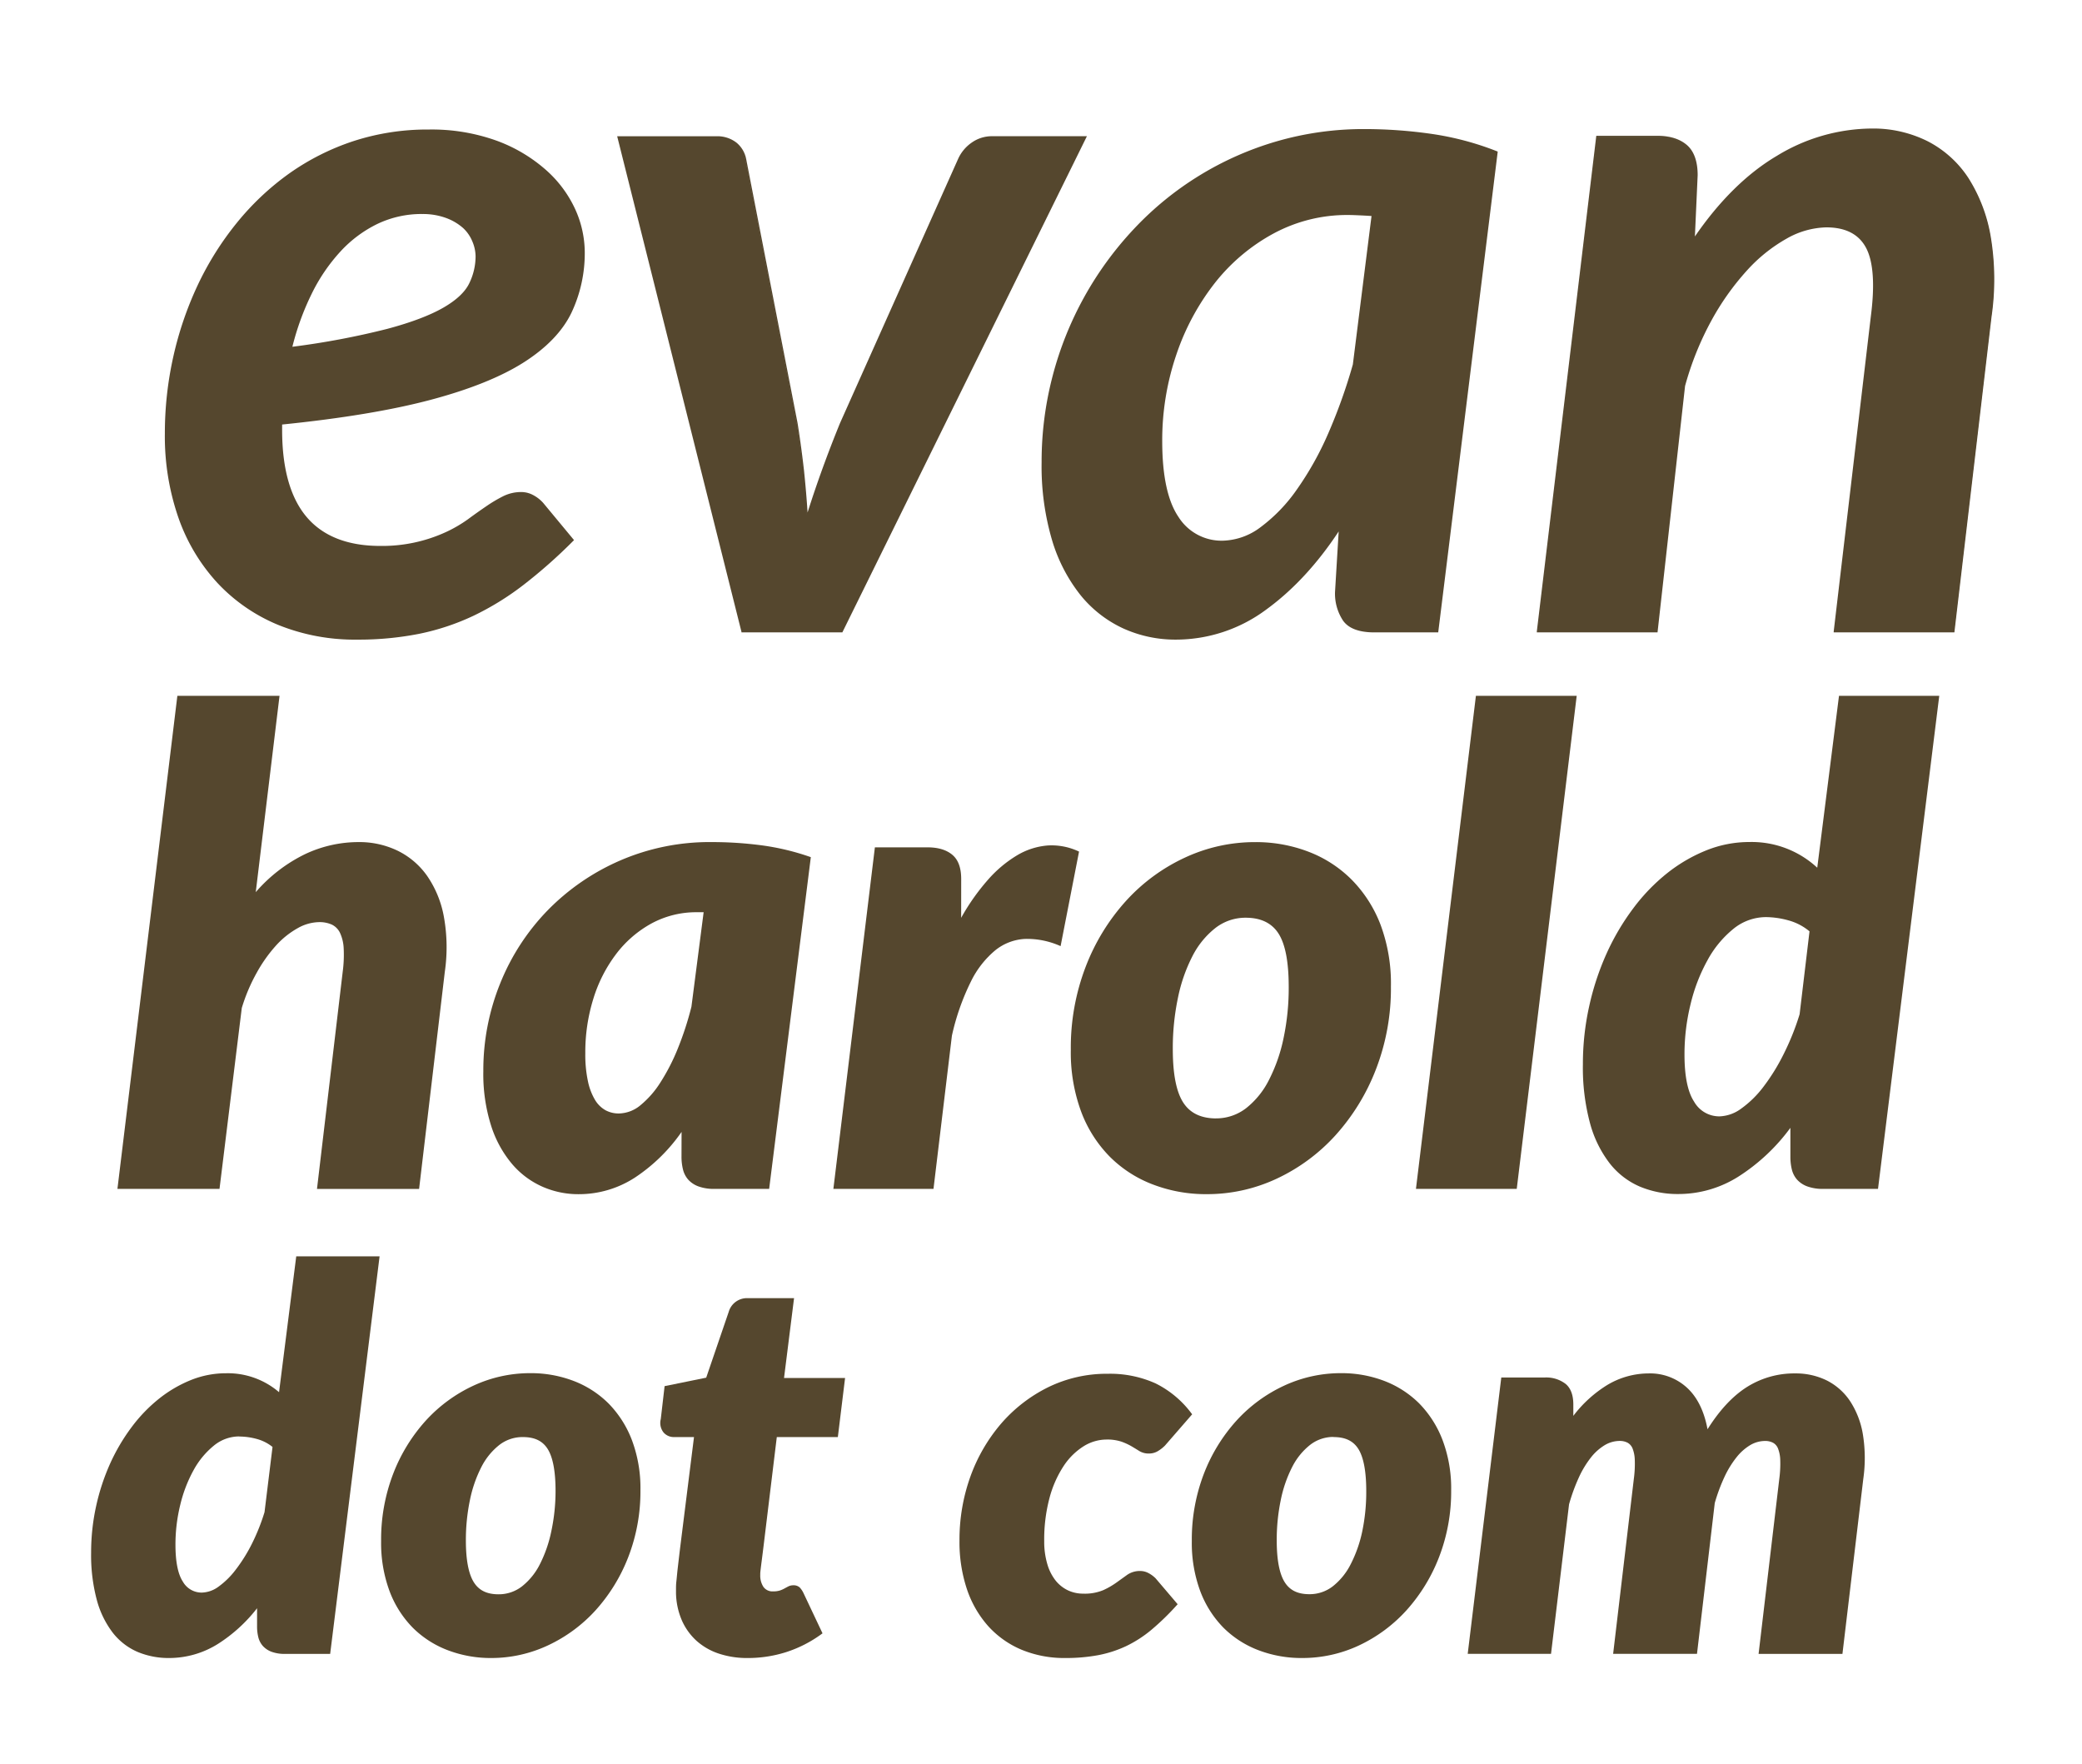 <svg id="Layer_1" data-name="Layer 1" xmlns="http://www.w3.org/2000/svg" viewBox="0 0 648 549"><defs><style>.cls-1{fill:#55472e;}</style></defs><title>Artboard 1</title><path class="cls-1" d="M87.56,133.86q0,36.3,30.75,36.3a47.6,47.6,0,0,0,20.62-4.35,41.81,41.81,0,0,0,6.9-4q3.07-2.25,5.7-4.05a43.75,43.75,0,0,1,5.18-3.07,12.25,12.25,0,0,1,5.55-1.28,7.54,7.54,0,0,1,3.52.9,10.94,10.94,0,0,1,3.08,2.4l9.45,11.4a157.73,157.73,0,0,1-15.6,13.8,86.34,86.34,0,0,1-15.6,9.6,73.62,73.62,0,0,1-16.8,5.55,96.4,96.4,0,0,1-19.2,1.8,62.86,62.86,0,0,1-24.45-4.58,53.69,53.69,0,0,1-18.75-12.9,57.83,57.83,0,0,1-12.07-20.1,76.7,76.7,0,0,1-4.27-26.32,108.55,108.55,0,0,1,2.63-23.85,106.54,106.54,0,0,1,7.57-22.2A94.25,94.25,0,0,1,73.91,69.51a82.64,82.64,0,0,1,16.28-15.3,74.79,74.79,0,0,1,19.95-10,73.76,73.76,0,0,1,23.33-3.6A59.15,59.15,0,0,1,154.54,44a47.68,47.68,0,0,1,15.15,8.92,36.31,36.31,0,0,1,9.07,12.23,32.38,32.38,0,0,1,3,13.2,42.93,42.93,0,0,1-4.12,18.9q-4.13,8.55-14.7,15.3t-28.87,11.63q-18.3,4.88-46.5,7.73Zm43.8-67.5a32,32,0,0,0-14,3.08,38.5,38.5,0,0,0-11.62,8.63,55.3,55.3,0,0,0-9,13.27,82.16,82.16,0,0,0-6.07,16.87,245.94,245.94,0,0,0,29.92-5.62Q132,99.51,138.11,96t8.17-7.65a19.33,19.33,0,0,0,2-8.62,12.34,12.34,0,0,0-1-4.65,11.93,11.93,0,0,0-3-4.27,16.68,16.68,0,0,0-5.25-3.15A21,21,0,0,0,131.36,66.36Z"/><path class="cls-1" d="M111.11,199.06a63.39,63.39,0,0,1-24.55-4.59,54.18,54.18,0,0,1-18.84-13A58.36,58.36,0,0,1,55.6,161.32a77.31,77.31,0,0,1-4.29-26.41A109.32,109.32,0,0,1,53.94,111a107.3,107.3,0,0,1,7.59-22.25,94.93,94.93,0,0,1,12.18-19.4A83.26,83.26,0,0,1,90,54a75.37,75.37,0,0,1,20-10.08,74.36,74.36,0,0,1,23.4-3.61,59.68,59.68,0,0,1,21.16,3.47,48.15,48.15,0,0,1,15.23,9A36.72,36.72,0,0,1,179,65.05a32.77,32.77,0,0,1,3,13.3,43.37,43.37,0,0,1-4.15,19c-2.76,5.72-7.74,10.9-14.79,15.4s-16.78,8.42-28.94,11.66-27.69,5.82-46.31,7.71v1.72c0,12,2.57,21.09,7.63,27.06s12.75,9,22.87,9a47.36,47.36,0,0,0,20.52-4.33,41.77,41.77,0,0,0,6.86-4c2-1.48,3.95-2.85,5.71-4.05a44.25,44.25,0,0,1,5.21-3.09,12.55,12.55,0,0,1,5.66-1.3,7.82,7.82,0,0,1,3.64.93,11.23,11.23,0,0,1,3.15,2.45l9.6,11.58-.16.16a158.79,158.79,0,0,1-15.62,13.82,87,87,0,0,1-15.65,9.63,74.22,74.22,0,0,1-16.86,5.57A97.14,97.14,0,0,1,111.11,199.06ZM133.46,40.81a73.87,73.87,0,0,0-23.25,3.59,74.88,74.88,0,0,0-19.88,10A82.78,82.78,0,0,0,74.1,69.66,94.45,94.45,0,0,0,62,89a106.79,106.79,0,0,0-7.56,22.15,108.81,108.81,0,0,0-2.62,23.8,76.81,76.81,0,0,0,4.26,26.24,57.86,57.86,0,0,0,12,20A53.69,53.69,0,0,0,86.76,194a62.9,62.9,0,0,0,24.35,4.56,96.62,96.62,0,0,0,19.15-1.79A73.71,73.71,0,0,0,147,191.23a86.5,86.5,0,0,0,15.55-9.57A158,158,0,0,0,178,168l-9.3-11.22a10.71,10.71,0,0,0-3-2.34,7.33,7.33,0,0,0-3.41-.87,12.06,12.06,0,0,0-5.44,1.25,43.72,43.72,0,0,0-5.15,3.06c-1.76,1.2-3.67,2.56-5.69,4A42.27,42.27,0,0,1,139,166a47.84,47.84,0,0,1-20.73,4.37c-20.57,0-31-12.3-31-36.55v-2.18l.23,0c18.69-1.89,34.32-4.48,46.46-7.72s21.81-7.13,28.81-11.59,11.89-9.57,14.61-15.2a42.88,42.88,0,0,0,4.1-18.79,32.27,32.27,0,0,0-3-13.1,36.23,36.23,0,0,0-9-12.14,47.65,47.65,0,0,0-15.07-8.88A59.17,59.17,0,0,0,133.46,40.81ZM90.38,108.5l.09-.36a82.78,82.78,0,0,1,6.09-16.93,55.81,55.81,0,0,1,9-13.33,38.94,38.94,0,0,1,11.7-8.68,32.41,32.41,0,0,1,14.06-3.1,21.39,21.39,0,0,1,7.82,1.29,17,17,0,0,1,5.33,3.2A12.24,12.24,0,0,1,147.57,75a12.65,12.65,0,0,1,1,4.74,19.66,19.66,0,0,1-2.05,8.74c-1.37,2.78-4.15,5.39-8.27,7.76s-10,4.58-17.53,6.62a247.38,247.38,0,0,1-30,5.63Zm41-41.9a31.91,31.91,0,0,0-13.84,3.05A38.44,38.44,0,0,0,106,78.23a55.32,55.32,0,0,0-9,13.22,82.08,82.08,0,0,0-6,16.47,245.32,245.32,0,0,0,29.53-5.57c7.49-2,13.35-4.24,17.42-6.58s6.75-4.85,8.07-7.54a19.17,19.17,0,0,0,2-8.52,12.16,12.16,0,0,0-1-4.56A11.75,11.75,0,0,0,144.17,71a16.51,16.51,0,0,0-5.17-3.1A20.9,20.9,0,0,0,131.36,66.61Z"/><path class="cls-1" d="M337.91,42.66,262,196.56H231L192.41,42.66h30.45a9.39,9.39,0,0,1,6.22,1.95,8.45,8.45,0,0,1,2.92,5l16,82.2q1.2,7.5,2,14.7t1.2,14.4q4.5-14.4,10.5-29.1l36.75-82.2a12,12,0,0,1,4.13-5,10.58,10.58,0,0,1,6.22-1.95Z"/><path class="cls-1" d="M262.17,196.81h-31.4l0-.19L192.09,42.41h30.77a9.67,9.67,0,0,1,6.38,2,8.73,8.73,0,0,1,3,5.09l16,82.2c.8,5,1.45,9.93,2,14.72.45,4.36.83,8.75,1.11,13.07,2.9-9.16,6.3-18.52,10.11-27.84l36.75-82.21a12.28,12.28,0,0,1,4.21-5.05,10.87,10.87,0,0,1,6.37-2h29.5Zm-31-.5h30.7l75.65-153.4h-28.7a10.38,10.38,0,0,0-6.08,1.9,11.78,11.78,0,0,0-4,4.85l-36.75,82.2c-4,9.73-7.5,19.52-10.49,29.07l-.4,1.29-.08-1.35c-.3-4.74-.7-9.58-1.2-14.39s-1.15-9.72-1.95-14.69l-16-82.19a8.24,8.24,0,0,0-2.84-4.81,9.19,9.19,0,0,0-6.06-1.89H192.73Z"/><path class="cls-1" d="M417,164.46q-10.2,15.75-23,25.05a46.65,46.65,0,0,1-28,9.3,38.8,38.8,0,0,1-16.27-3.45,36.67,36.67,0,0,1-13.2-10.27,50.18,50.18,0,0,1-8.85-17.1,80.58,80.58,0,0,1-3.22-24.07,104.54,104.54,0,0,1,3.45-26.85,105.61,105.61,0,0,1,25.2-45.6,98.37,98.37,0,0,1,44.32-27.23,96.33,96.33,0,0,1,27.38-3.82,145.93,145.93,0,0,1,20.78,1.5,90.5,90.5,0,0,1,20.33,5.4L447.41,196.56H427.76q-7.05,0-9.52-3.52a14.89,14.89,0,0,1-2.48-8.77ZM427.16,67q-2.1-.15-4-.23t-3.68-.07a48.2,48.2,0,0,0-23.1,5.7A58.89,58.89,0,0,0,378,87.73a74.76,74.76,0,0,0-12.15,22.5,82.43,82.43,0,0,0-4.42,27.08q0,16.2,5.1,23.7a16,16,0,0,0,13.95,7.5,20.46,20.46,0,0,0,12.08-4.28,50.55,50.55,0,0,0,11.25-11.7,97.08,97.08,0,0,0,9.75-17.48,168.56,168.56,0,0,0,7.73-21.6Z"/><path class="cls-1" d="M366,199.06a39.22,39.22,0,0,1-16.38-3.47,37.1,37.1,0,0,1-13.29-10.34,50.68,50.68,0,0,1-8.9-17.18,81.2,81.2,0,0,1-3.24-24.15A105.27,105.27,0,0,1,327.62,117a105.85,105.85,0,0,1,25.26-45.71A98.62,98.62,0,0,1,397.31,44a97,97,0,0,1,27.45-3.83,146.87,146.87,0,0,1,20.81,1.5,91.16,91.16,0,0,1,20.38,5.42l.18.07,0,.19L447.63,196.81H427.76c-4.76,0-8-1.22-9.73-3.63a15.2,15.2,0,0,1-2.52-8.92l1.14-18.87c-6.67,10.12-14.26,18.3-22.57,24.33A47.1,47.1,0,0,1,366,199.06Zm58.8-158.4a96.51,96.51,0,0,0-27.3,3.81,98.12,98.12,0,0,0-44.21,27.16,105.36,105.36,0,0,0-25.14,45.49,104.75,104.75,0,0,0-3.44,26.79,80.73,80.73,0,0,0,3.21,24,50.16,50.16,0,0,0,8.81,17,36.58,36.58,0,0,0,13.11,10.21A38.72,38.72,0,0,0,366,198.56a46.61,46.61,0,0,0,27.83-9.25c8.48-6.15,16.21-14.55,23-25l.52-.8L416,184.27a14.7,14.7,0,0,0,2.43,8.62c1.59,2.27,4.73,3.42,9.32,3.42h19.43l18.4-148.84a90.68,90.68,0,0,0-20.09-5.31A146.39,146.39,0,0,0,424.76,40.66Zm-44.25,128.1a16.31,16.31,0,0,1-14.16-7.61c-3.41-5-5.14-13-5.14-23.84a83,83,0,0,1,4.44-27.16,75.37,75.37,0,0,1,12.19-22.57,59.42,59.42,0,0,1,18.45-15.44,48.67,48.67,0,0,1,23.22-5.73c1.17,0,2.41,0,3.69.07s2.58.13,4,.23l.26,0,0,.26-5.85,46.5a169.21,169.21,0,0,1-7.75,21.67A97.74,97.74,0,0,1,404,152.68a51,51,0,0,1-11.31,11.76A20.8,20.8,0,0,1,380.51,168.76Zm39-101.85a48.17,48.17,0,0,0-23,5.67,58.91,58.91,0,0,0-18.3,15.31,74.89,74.89,0,0,0-12.11,22.43,82.56,82.56,0,0,0-4.41,27c0,10.7,1.7,18.63,5.06,23.56a15.83,15.83,0,0,0,13.74,7.39A20.31,20.31,0,0,0,392.43,164a50.55,50.55,0,0,0,11.19-11.64A97.35,97.35,0,0,0,413.35,135a169.15,169.15,0,0,0,7.71-21.57l5.81-46.2c-1.3-.09-2.55-.16-3.7-.21S420.67,66.91,419.51,66.91Z"/><path class="cls-1" d="M527.21,74.46q11.7-17.25,26-25.73a56.8,56.8,0,0,1,29.4-8.47,37.45,37.45,0,0,1,17.25,3.9,33,33,0,0,1,12.6,11.32,48.75,48.75,0,0,1,7,18.3,80.18,80.18,0,0,1,.23,24.82l-11.55,98H571l11.55-98q1.95-15-1.5-21.52t-12.6-6.52a26.2,26.2,0,0,0-12.6,3.52,49.1,49.1,0,0,0-12.45,10.05,80.57,80.57,0,0,0-11,15.6,94.23,94.23,0,0,0-8.17,20.33l-8.55,76.5h-37l18.45-154H515.8q5.85,0,9.08,2.85t3.23,9.15Z"/><path class="cls-1" d="M608.28,196.81H570.72l0-.28,11.55-98c1.29-9.9.79-17.1-1.47-21.38s-6.41-6.39-12.38-6.39A26.07,26.07,0,0,0,556,74.3a49.08,49.08,0,0,0-12.39,10,80.7,80.7,0,0,0-11,15.55,94.42,94.42,0,0,0-8.15,20.27l-8.57,76.68H478.32l0-.28L496.83,42.26h19c3.94,0,7.05,1,9.24,2.91s3.31,5.08,3.31,9.34l-.86,19.08C535.16,62.47,543.74,54,553,48.52A57.3,57.3,0,0,1,582.55,40a37.85,37.85,0,0,1,17.36,3.93,33.38,33.38,0,0,1,12.7,11.41,49.22,49.22,0,0,1,7,18.39,80.83,80.83,0,0,1,.23,24.9Zm-37-.5h36.55l11.53-97.73a80.33,80.33,0,0,0-.22-24.75,48.73,48.73,0,0,0-6.94-18.21,32.89,32.89,0,0,0-12.51-11.24,37.37,37.37,0,0,0-17.14-3.87,56.81,56.81,0,0,0-29.27,8.44c-9.42,5.6-18.13,14.23-25.87,25.65l-.5.73.94-20.83c0-4.09-1.06-7.11-3.14-9s-5.09-2.79-8.91-2.79H497.28L478.89,196.31h36.54L524,120a94.83,94.83,0,0,1,8.2-20.42A81.2,81.2,0,0,1,543.22,84a49.57,49.57,0,0,1,12.51-10.1,26.56,26.56,0,0,1,12.72-3.56c6.17,0,10.48,2.24,12.82,6.66s2.83,11.67,1.53,21.67Z"/><path class="cls-1" d="M79.6,277.65a48.19,48.19,0,0,1,15.27-11.79,39,39,0,0,1,16.71-3.79,27.43,27.43,0,0,1,12.15,2.67,24.26,24.26,0,0,1,9.17,7.79,32.53,32.53,0,0,1,5.23,12.66,53.32,53.32,0,0,1,.31,17.27l-8,67.55H98.66l8-67.55a40,40,0,0,0,.31-7.28,12.84,12.84,0,0,0-1.13-4.82,5.45,5.45,0,0,0-2.56-2.61,9.37,9.37,0,0,0-4-.77,14,14,0,0,0-6.66,1.9,26.61,26.61,0,0,0-6.71,5.38,45.15,45.15,0,0,0-6,8.46,54.51,54.51,0,0,0-4.66,11L68.32,370H36.55L55.2,216.56H87Z"/><path class="cls-1" d="M212.13,352.27a53.76,53.76,0,0,1-14.5,14.2,32,32,0,0,1-17.68,5.18,27.6,27.6,0,0,1-11.07-2.31,26.46,26.46,0,0,1-9.43-7,34.72,34.72,0,0,1-6.56-11.89,53.08,53.08,0,0,1-2.46-17.07A72,72,0,0,1,155.7,306a70.06,70.06,0,0,1,14.76-22.7A71.05,71.05,0,0,1,193,267.81a70.1,70.1,0,0,1,28.6-5.74,117.89,117.89,0,0,1,15.38,1,76.38,76.38,0,0,1,15.38,3.69L239.39,370h-17a13.94,13.94,0,0,1-5-.77,7.94,7.94,0,0,1-3.18-2.1,7.41,7.41,0,0,1-1.64-3.18,16.45,16.45,0,0,1-.46-4ZM217,283.9a29.23,29.23,0,0,0-14.2,3.48,34.77,34.77,0,0,0-11,9.48,44.75,44.75,0,0,0-7.12,13.94,55.94,55.94,0,0,0-2.51,17,39.63,39.63,0,0,0,.82,8.71,18.8,18.8,0,0,0,2.2,5.79,8.94,8.94,0,0,0,3.28,3.23,8.58,8.58,0,0,0,4.15,1,10.76,10.76,0,0,0,6.77-2.61,29.49,29.49,0,0,0,6.2-7.12A63.19,63.19,0,0,0,211,326.23a98.67,98.67,0,0,0,4.2-12.92L219,283.9Z"/><path class="cls-1" d="M299.15,285.64a67.54,67.54,0,0,1,8.3-11.79,38.09,38.09,0,0,1,9.07-7.64,22,22,0,0,1,9.53-3.08,19.78,19.78,0,0,1,9.79,1.9l-5.74,29.42a25.52,25.52,0,0,0-10.92-2.25,16.05,16.05,0,0,0-9.33,3.48,29.38,29.38,0,0,0-7.69,9.84,73.81,73.81,0,0,0-5.89,16.81L290.54,370H259.38l12.92-106.29h16.4q4.92,0,7.69,2.31t2.77,7.53Z"/><path class="cls-1" d="M375.51,371.64a46.08,46.08,0,0,1-16.66-3A38,38,0,0,1,345.43,360a39.87,39.87,0,0,1-8.92-14,53.06,53.06,0,0,1-3.23-19.22,70.27,70.27,0,0,1,4.66-26,65.32,65.32,0,0,1,12.56-20.45,57.26,57.26,0,0,1,18.3-13.43,51.48,51.48,0,0,1,21.88-4.82,45.67,45.67,0,0,1,16.6,3,38.16,38.16,0,0,1,13.38,8.66,40.49,40.49,0,0,1,9,14A52.33,52.33,0,0,1,432.91,307a69.71,69.71,0,0,1-4.66,25.78,66,66,0,0,1-12.56,20.5,57.56,57.56,0,0,1-18.3,13.53A51,51,0,0,1,375.51,371.64Zm2.87-23.58a15.24,15.24,0,0,0,9.53-3.23A26.17,26.17,0,0,0,395,336a51.06,51.06,0,0,0,4.51-13,75.67,75.67,0,0,0,1.59-15.84q0-11.58-3.13-16.55t-10.2-5a15.24,15.24,0,0,0-9.53,3.23,26.3,26.3,0,0,0-7.12,8.76,50.15,50.15,0,0,0-4.51,13,76.29,76.29,0,0,0-1.59,15.89q0,11.38,3.13,16.45T378.38,348.07Z"/><path class="cls-1" d="M440.7,370l18.66-153.44h31.37L472.07,370Z"/><path class="cls-1" d="M603.57,216.56,584.51,370h-17a13.93,13.93,0,0,1-5-.77,7.94,7.94,0,0,1-3.18-2.1A7.42,7.42,0,0,1,557.7,364a16.45,16.45,0,0,1-.46-4V351a60.18,60.18,0,0,1-16.09,15.12,34.92,34.92,0,0,1-18.76,5.48,30.38,30.38,0,0,1-12-2.31,23.88,23.88,0,0,1-9.38-7.23,35.61,35.61,0,0,1-6.15-12.56,66.53,66.53,0,0,1-2.2-18.3,82.65,82.65,0,0,1,1.95-18A83.54,83.54,0,0,1,500,296.82a74.5,74.5,0,0,1,8.3-14.09,59,59,0,0,1,10.61-11,48.92,48.92,0,0,1,12.25-7.12,35.84,35.84,0,0,1,13.32-2.56,30,30,0,0,1,21.12,8l6.77-53.5Zm-40.38,73.29a17.29,17.29,0,0,0-6.61-3.43,26.81,26.81,0,0,0-6.92-1,16.08,16.08,0,0,0-10.2,3.69,32.47,32.47,0,0,0-8,9.69,54,54,0,0,0-5.28,13.68,65.17,65.17,0,0,0-1.9,15.68q0,10.15,3,14.71a9,9,0,0,0,7.89,4.56,12,12,0,0,0,6.82-2.46,31.92,31.92,0,0,0,6.87-6.76,62.41,62.41,0,0,0,6.25-10.1,79.48,79.48,0,0,0,5-12.45Z"/><path class="cls-1" d="M117.57,391.47,102.32,514.22H88.71a11.15,11.15,0,0,1-4-.62,6.35,6.35,0,0,1-2.54-1.68,5.93,5.93,0,0,1-1.31-2.54,13.15,13.15,0,0,1-.37-3.2v-7.13a48.15,48.15,0,0,1-12.87,12.09,27.93,27.93,0,0,1-15,4.39A24.3,24.3,0,0,1,43,513.69a19.11,19.11,0,0,1-7.5-5.78,28.5,28.5,0,0,1-4.92-10,53.21,53.21,0,0,1-1.76-14.64,66.11,66.11,0,0,1,1.56-14.39,66.84,66.84,0,0,1,4.35-13.16,59.64,59.64,0,0,1,6.64-11.28,47.18,47.18,0,0,1,8.49-8.77,39.17,39.17,0,0,1,9.8-5.7,28.68,28.68,0,0,1,10.66-2,24,24,0,0,1,16.89,6.4l5.41-42.8ZM85.26,450.1A13.85,13.85,0,0,0,80,447.35a21.46,21.46,0,0,0-5.53-.78,12.86,12.86,0,0,0-8.16,3,26,26,0,0,0-6.44,7.75,43.27,43.27,0,0,0-4.22,10.95,52.15,52.15,0,0,0-1.52,12.55q0,8.12,2.38,11.77a7.24,7.24,0,0,0,6.31,3.65,9.6,9.6,0,0,0,5.45-2,25.54,25.54,0,0,0,5.49-5.41,49.9,49.9,0,0,0,5-8.08,63.61,63.61,0,0,0,4-10Z"/><path class="cls-1" d="M52.63,516a24.91,24.91,0,0,1-9.79-1.89,19.68,19.68,0,0,1-7.7-5.93,29.12,29.12,0,0,1-5-10.22,54,54,0,0,1-1.78-14.78,66.94,66.94,0,0,1,1.57-14.5,67.67,67.67,0,0,1,4.38-13.26A60.44,60.44,0,0,1,41,444.1a47.91,47.91,0,0,1,8.58-8.87,39.85,39.85,0,0,1,9.92-5.77,29.31,29.31,0,0,1,10.84-2.08,24.51,24.51,0,0,1,16.51,5.89L92.2,391h25.94L102.76,514.72H88.71a11.68,11.68,0,0,1-4.16-.65,6.87,6.87,0,0,1-2.74-1.82,6.45,6.45,0,0,1-1.42-2.75,13.73,13.73,0,0,1-.38-3.32v-5.67A48,48,0,0,1,67.9,511.57,28.55,28.55,0,0,1,52.63,516Zm17.71-87.66a28.31,28.31,0,0,0-10.48,2A38.85,38.85,0,0,0,50.19,436a46.88,46.88,0,0,0-8.4,8.68,59.41,59.41,0,0,0-6.59,11.18,66.63,66.63,0,0,0-4.31,13.06,65.9,65.9,0,0,0-1.55,14.28,53,53,0,0,0,1.74,14.5,28.15,28.15,0,0,0,4.83,9.87,18.71,18.71,0,0,0,7.31,5.63,23.91,23.91,0,0,0,9.4,1.81,27.56,27.56,0,0,0,14.74-4.31,47.86,47.86,0,0,0,12.74-12l.9-1.19v8.63a12.73,12.73,0,0,0,.35,3.08,5.46,5.46,0,0,0,1.2,2.33,5.89,5.89,0,0,0,2.35,1.55,10.7,10.7,0,0,0,3.8.58h13.17L117,392H93.08L87.61,435.3l-.71-.66a23.52,23.52,0,0,0-16.55-6.26Zm-7.54,68.31a7.74,7.74,0,0,1-6.73-3.87c-1.63-2.5-2.46-6.55-2.46-12a52.89,52.89,0,0,1,1.53-12.67A44,44,0,0,1,59.41,457a26.64,26.64,0,0,1,6.56-7.9,13.41,13.41,0,0,1,8.47-3.06,22.07,22.07,0,0,1,5.66.79,14.43,14.43,0,0,1,5.48,2.84l.21.17-2.58,20.94a64,64,0,0,1-4,10.13,50.6,50.6,0,0,1-5.05,8.16,26.14,26.14,0,0,1-5.6,5.52A10.13,10.13,0,0,1,62.79,496.68Zm11.64-49.61a12.44,12.44,0,0,0-7.85,2.84,25.64,25.64,0,0,0-6.31,7.6,43,43,0,0,0-4.17,10.82,51.9,51.9,0,0,0-1.5,12.43c0,5.29.77,9.16,2.3,11.49a6.71,6.71,0,0,0,5.9,3.42A9.16,9.16,0,0,0,68,493.8a25.18,25.18,0,0,0,5.38-5.31,49.67,49.67,0,0,0,5-8,63.37,63.37,0,0,0,3.95-9.88l2.49-20.3a13.39,13.39,0,0,0-4.89-2.48A21,21,0,0,0,74.44,447.07Z"/><path class="cls-1" d="M152.91,515.53a36.85,36.85,0,0,1-13.33-2.38,30.42,30.42,0,0,1-10.74-6.93A31.89,31.89,0,0,1,121.71,495a42.45,42.45,0,0,1-2.58-15.37,56.21,56.21,0,0,1,3.73-20.79,52.26,52.26,0,0,1,10-16.36,45.81,45.81,0,0,1,14.64-10.74A41.19,41.19,0,0,1,165,427.88a36.53,36.53,0,0,1,13.28,2.38,30.52,30.52,0,0,1,10.7,6.93,32.39,32.39,0,0,1,7.17,11.23,41.87,41.87,0,0,1,2.62,15.38,55.79,55.79,0,0,1-3.73,20.62,52.82,52.82,0,0,1-10,16.4,46,46,0,0,1-14.64,10.82A40.84,40.84,0,0,1,152.91,515.53Zm2.3-18.86a12.2,12.2,0,0,0,7.63-2.58,20.93,20.93,0,0,0,5.7-7.05,40.89,40.89,0,0,0,3.61-10.41A60.55,60.55,0,0,0,173.41,464q0-9.27-2.5-13.24t-8.16-4a12.18,12.18,0,0,0-7.63,2.58,21,21,0,0,0-5.7,7,40.13,40.13,0,0,0-3.61,10.41,61,61,0,0,0-1.27,12.71q0,9.1,2.5,13.16T155.21,496.67Z"/><path class="cls-1" d="M152.91,516a37.52,37.52,0,0,1-13.5-2.41,31.05,31.05,0,0,1-10.92-7,32.53,32.53,0,0,1-7.25-11.41,43.14,43.14,0,0,1-2.62-15.56,57,57,0,0,1,3.77-21,53,53,0,0,1,10.14-16.51,46.53,46.53,0,0,1,14.8-10.86,41.88,41.88,0,0,1,17.72-3.9,37.2,37.2,0,0,1,13.46,2.41,31.15,31.15,0,0,1,10.87,7,33,33,0,0,1,7.29,11.41,42.55,42.55,0,0,1,2.66,15.56,56.55,56.55,0,0,1-3.77,20.81,53.57,53.57,0,0,1-10.14,16.55,46.75,46.75,0,0,1-14.79,10.94A41.52,41.52,0,0,1,152.91,516ZM165,428.38a40.88,40.88,0,0,0-17.3,3.81,45.51,45.51,0,0,0-14.48,10.63A52,52,0,0,0,123.32,459a56,56,0,0,0-3.7,20.6,42.15,42.15,0,0,0,2.55,15.19,31.54,31.54,0,0,0,7,11.06,30.07,30.07,0,0,0,10.57,6.82A36.53,36.53,0,0,0,152.91,515a40.52,40.52,0,0,0,17.29-3.85,45.74,45.74,0,0,0,14.48-10.71,52.55,52.55,0,0,0,9.95-16.25,55.55,55.55,0,0,0,3.7-20.44,41.57,41.57,0,0,0-2.59-15.19,32,32,0,0,0-7.06-11.06,30.17,30.17,0,0,0-10.53-6.82A36.2,36.2,0,0,0,165,428.38Zm-9.84,68.8c-3.94,0-6.83-1.45-8.58-4.3S144,485.59,144,479.45a61.83,61.83,0,0,1,1.28-12.81A40.83,40.83,0,0,1,149,456.1a21.62,21.62,0,0,1,5.84-7.17,12.73,12.73,0,0,1,7.93-2.69c3.94,0,6.82,1.42,8.58,4.21s2.58,7.27,2.58,13.51a61.3,61.3,0,0,1-1.28,12.77A41.55,41.55,0,0,1,169,487.27a21.52,21.52,0,0,1-5.84,7.22A12.74,12.74,0,0,1,155.21,497.17Zm7.54-49.94a11.75,11.75,0,0,0-7.32,2.48,20.64,20.64,0,0,0-5.56,6.85,39.81,39.81,0,0,0-3.56,10.28A60.83,60.83,0,0,0,145,479.45c0,5.95.82,10.29,2.43,12.9s4.11,3.82,7.73,3.82a11.76,11.76,0,0,0,7.32-2.48,20.54,20.54,0,0,0,5.56-6.89,40.6,40.6,0,0,0,3.56-10.29A60.34,60.34,0,0,0,172.91,464c0-6.05-.82-10.42-2.42-13S166.37,447.24,162.75,447.24Z"/><path class="cls-1" d="M210.89,495.85v-1.39q0-.82.12-2.34t.41-4q.29-2.5.78-6.6l4.35-34.77h-6.81a3.7,3.7,0,0,1-2.87-1.27,4.28,4.28,0,0,1-.74-3.73l1.15-9.92,12.87-2.62,7.13-20.75a5.43,5.43,0,0,1,5.58-3.94h13.78l-3.12,24.85h19l-2.13,17.38h-19l-4.1,33.37q-.41,3.36-.66,5.29t-.37,3c-.08.68-.12,1.15-.12,1.39v.45a6.82,6.82,0,0,0,1.11,4,3.94,3.94,0,0,0,3.49,1.6,7,7,0,0,0,2.17-.29,8.71,8.71,0,0,0,1.52-.66q.66-.37,1.23-.66a2.9,2.9,0,0,1,1.31-.29,2.3,2.3,0,0,1,1.68.53,6.64,6.64,0,0,1,1.11,1.68l5.58,12.05a38,38,0,0,1-10.91,5.53,38.6,38.6,0,0,1-11.73,1.85,27.13,27.13,0,0,1-8.86-1.35,19.1,19.1,0,0,1-6.76-3.94,18.33,18.33,0,0,1-4.43-6.19A22,22,0,0,1,210.89,495.85Z"/><path class="cls-1" d="M232.7,516a27.76,27.76,0,0,1-9-1.38,19.67,19.67,0,0,1-6.94-4,18.91,18.91,0,0,1-4.55-6.36,22.58,22.58,0,0,1-1.81-8.38v-1.41c0-.56,0-1.34.12-2.38s.22-2.37.41-4,.45-3.87.78-6.6L216,447.24h-6.24a4.2,4.2,0,0,1-3.24-1.44,4.76,4.76,0,0,1-.86-4.15l1.19-10.26,12.95-2.64,7-20.47a5.91,5.91,0,0,1,6-4.27h14.34l-3.12,24.85h19l-2.25,18.38h-19l-4,32.93q-.41,3.36-.66,5.29t-.37,2.95c-.08.66-.12,1.11-.12,1.33v.45a6.37,6.37,0,0,0,1,3.69,3.45,3.45,0,0,0,3.07,1.38,6.53,6.53,0,0,0,2-.26,8.28,8.28,0,0,0,1.43-.62q.67-.37,1.25-.67a3.4,3.4,0,0,1,1.54-.34,2.78,2.78,0,0,1,2,.68,7,7,0,0,1,1.2,1.81L256,508.32l-.33.24a38.69,38.69,0,0,1-11,5.61A39.29,39.29,0,0,1,232.7,516Zm-21.31-20.19a21.59,21.59,0,0,0,1.72,8,17.93,17.93,0,0,0,4.31,6,18.69,18.69,0,0,0,6.59,3.83A26.77,26.77,0,0,0,232.7,515a38.29,38.29,0,0,0,11.57-1.82A37.67,37.67,0,0,0,254.71,508l-5.4-11.68a6.18,6.18,0,0,0-1-1.54,1.86,1.86,0,0,0-1.33-.39,2.42,2.42,0,0,0-1.09.23q-.56.28-1.21.64a9.22,9.22,0,0,1-1.6.7,7.5,7.5,0,0,1-2.33.31,4.43,4.43,0,0,1-3.9-1.81,7.34,7.34,0,0,1-1.2-4.26v-.45a14.3,14.3,0,0,1,.13-1.45q.12-1,.37-3t.66-5.29L241,446.24h19l2-16.38H243L246.07,405H232.86a4.94,4.94,0,0,0-5.1,3.6l-7.23,21-12.8,2.61-1.11,9.56a3.86,3.86,0,0,0,.61,3.34,3.2,3.2,0,0,0,2.5,1.11h7.37l-4.42,35.33q-.49,4.1-.78,6.6c-.19,1.66-.33,3-.41,4s-.12,1.77-.12,2.3Z"/><path class="cls-1" d="M358,506.92a36.79,36.79,0,0,1-7.79,5,35.63,35.63,0,0,1-8.57,2.75,54.17,54.17,0,0,1-10,.86A34.11,34.11,0,0,1,318.14,513a28.66,28.66,0,0,1-10.21-7.22,32.44,32.44,0,0,1-6.52-11.32,45.5,45.5,0,0,1-2.3-14.92,57.3,57.3,0,0,1,3.4-19.76,51.86,51.86,0,0,1,9.51-16.4,45.93,45.93,0,0,1,14.47-11.19A40.83,40.83,0,0,1,344.87,428,33.78,33.78,0,0,1,359.51,431a30.63,30.63,0,0,1,10.95,9.14l-8.2,9.43a10.79,10.79,0,0,1-2.05,1.6,4.8,4.8,0,0,1-2.54.7,5.05,5.05,0,0,1-2.75-.7q-1.11-.7-2.42-1.48a19.74,19.74,0,0,0-3.2-1.48,14.48,14.48,0,0,0-4.92-.7,14,14,0,0,0-7.34,2.17,21,21,0,0,0-6.35,6.27A34.33,34.33,0,0,0,326.22,466a50.4,50.4,0,0,0-1.68,13.61,25,25,0,0,0,1,7.42,15.34,15.34,0,0,0,2.71,5.25,11.39,11.39,0,0,0,4,3.16,11.53,11.53,0,0,0,4.92,1.07,15.43,15.43,0,0,0,6.36-1.11,24.56,24.56,0,0,0,4.22-2.42l3.36-2.42a6.35,6.35,0,0,1,3.77-1.11,5,5,0,0,1,2.38.62,8.73,8.73,0,0,1,2,1.52l6.56,7.71A77.74,77.74,0,0,1,358,506.92Z"/><path class="cls-1" d="M331.59,516a34.74,34.74,0,0,1-13.64-2.58,29.29,29.29,0,0,1-10.38-7.34,33.09,33.09,0,0,1-6.62-11.49,46.2,46.2,0,0,1-2.32-15.09A58.06,58.06,0,0,1,302,459.6a52.59,52.59,0,0,1,9.6-16.56,46.63,46.63,0,0,1,14.63-11.31,41.5,41.5,0,0,1,18.59-4.19,34.42,34.42,0,0,1,14.85,3,31.26,31.26,0,0,1,11.13,9.29l.25.32-8.47,9.74a11.36,11.36,0,0,1-2.17,1.7,5.32,5.32,0,0,1-2.8.77,5.56,5.56,0,0,1-3-.77q-1.1-.69-2.41-1.47a19.25,19.25,0,0,0-3.12-1.44,14.08,14.08,0,0,0-4.75-.67,13.53,13.53,0,0,0-7.08,2.1,20.6,20.6,0,0,0-6.2,6.13,34,34,0,0,0-4.4,9.94A50.14,50.14,0,0,0,325,479.62a24.62,24.62,0,0,0,1,7.27,14.92,14.92,0,0,0,2.61,5.08,11,11,0,0,0,3.84,3,11.1,11.1,0,0,0,4.71,1,15,15,0,0,0,6.15-1.06,24.2,24.2,0,0,0,4.14-2.37l3.37-2.42a6.86,6.86,0,0,1,4.06-1.2,5.49,5.49,0,0,1,2.61.67,9.26,9.26,0,0,1,2.17,1.6l6.87,8.07-.3.33a78.56,78.56,0,0,1-7.92,7.68h0a37.45,37.45,0,0,1-7.9,5.07,36.29,36.29,0,0,1-8.69,2.79A54.92,54.92,0,0,1,331.59,516Zm13.28-87.49a40.52,40.52,0,0,0-18.15,4.09,45.63,45.63,0,0,0-14.32,11.07A51.61,51.61,0,0,0,303,459.94a57.07,57.07,0,0,0-3.37,19.59,45.23,45.23,0,0,0,2.27,14.76,32.09,32.09,0,0,0,6.42,11.14,28.29,28.29,0,0,0,10,7.09,33.77,33.77,0,0,0,13.25,2.5,53.94,53.94,0,0,0,10-.85,35.29,35.29,0,0,0,8.45-2.71,36.48,36.48,0,0,0,7.68-4.94h0a76.59,76.59,0,0,0,7.52-7.25l-6.27-7.37a8.26,8.26,0,0,0-1.91-1.4,4.51,4.51,0,0,0-2.14-.56,5.89,5.89,0,0,0-3.48,1L348,493.39a25.13,25.13,0,0,1-4.31,2.47,16,16,0,0,1-6.56,1.15A12.08,12.08,0,0,1,332,495.9a11.91,11.91,0,0,1-4.19-3.29,15.89,15.89,0,0,1-2.8-5.42,25.63,25.63,0,0,1-1-7.57,51.14,51.14,0,0,1,1.7-13.75,35,35,0,0,1,4.54-10.23,21.55,21.55,0,0,1,6.51-6.42,14.51,14.51,0,0,1,7.6-2.25,15,15,0,0,1,5.09.73,20.21,20.21,0,0,1,3.28,1.51q1.32.78,2.43,1.48a4.59,4.59,0,0,0,2.48.62,4.27,4.27,0,0,0,2.28-.62,10.34,10.34,0,0,0,2-1.53l7.9-9.09a30.08,30.08,0,0,0-10.51-8.67A33.44,33.44,0,0,0,344.87,428.54Z"/><path class="cls-1" d="M405.23,515.53a36.85,36.85,0,0,1-13.33-2.38,30.42,30.42,0,0,1-10.74-6.93A31.88,31.88,0,0,1,374,495a42.44,42.44,0,0,1-2.58-15.37,56.21,56.21,0,0,1,3.73-20.79,52.27,52.27,0,0,1,10-16.36,45.8,45.8,0,0,1,14.64-10.74,41.19,41.19,0,0,1,17.51-3.85,36.53,36.53,0,0,1,13.28,2.38,30.52,30.52,0,0,1,10.7,6.93,32.4,32.4,0,0,1,7.17,11.23,41.87,41.87,0,0,1,2.62,15.38,55.78,55.78,0,0,1-3.73,20.62,52.81,52.81,0,0,1-10,16.4,46,46,0,0,1-14.64,10.82A40.84,40.84,0,0,1,405.23,515.53Zm2.3-18.86a12.2,12.2,0,0,0,7.63-2.58,20.94,20.94,0,0,0,5.7-7.05,40.87,40.87,0,0,0,3.61-10.41A60.55,60.55,0,0,0,425.73,464q0-9.27-2.5-13.24t-8.16-4a12.18,12.18,0,0,0-7.63,2.58,21,21,0,0,0-5.7,7,40.15,40.15,0,0,0-3.61,10.41,61.08,61.08,0,0,0-1.27,12.71q0,9.1,2.5,13.16T407.52,496.67Z"/><path class="cls-1" d="M405.23,516a37.53,37.53,0,0,1-13.5-2.41,31.05,31.05,0,0,1-10.92-7,32.53,32.53,0,0,1-7.25-11.41,43.15,43.15,0,0,1-2.62-15.56,57,57,0,0,1,3.77-21,53,53,0,0,1,10.14-16.51,46.52,46.52,0,0,1,14.8-10.86,41.89,41.89,0,0,1,17.72-3.9,37.22,37.22,0,0,1,13.46,2.41,31.18,31.18,0,0,1,10.87,7A33.05,33.05,0,0,1,449,448.23a42.56,42.56,0,0,1,2.66,15.56,56.54,56.54,0,0,1-3.77,20.81,53.55,53.55,0,0,1-10.14,16.55,46.73,46.73,0,0,1-14.79,10.94A41.51,41.51,0,0,1,405.23,516Zm12.14-87.66a40.88,40.88,0,0,0-17.3,3.81,45.53,45.53,0,0,0-14.48,10.63A52,52,0,0,0,375.64,459a56,56,0,0,0-3.7,20.6,42.12,42.12,0,0,0,2.55,15.19,31.51,31.51,0,0,0,7,11.06,30.07,30.07,0,0,0,10.57,6.82A36.52,36.52,0,0,0,405.23,515a40.52,40.52,0,0,0,17.29-3.85A45.74,45.74,0,0,0,437,500.48,52.57,52.57,0,0,0,447,484.23a55.55,55.55,0,0,0,3.7-20.44,41.56,41.56,0,0,0-2.59-15.19A32.06,32.06,0,0,0,441,437.54a30.16,30.16,0,0,0-10.53-6.82A36.2,36.2,0,0,0,417.36,428.38Zm-9.84,68.8c-3.94,0-6.83-1.45-8.58-4.3s-2.58-7.29-2.58-13.42a61.84,61.84,0,0,1,1.28-12.81,40.85,40.85,0,0,1,3.66-10.54,21.62,21.62,0,0,1,5.84-7.17,12.73,12.73,0,0,1,7.93-2.69c3.94,0,6.82,1.42,8.58,4.21s2.58,7.27,2.58,13.51a61.36,61.36,0,0,1-1.28,12.77,41.6,41.6,0,0,1-3.65,10.54,21.53,21.53,0,0,1-5.84,7.22A12.74,12.74,0,0,1,407.52,497.17Zm7.54-49.94a11.74,11.74,0,0,0-7.32,2.48,20.62,20.62,0,0,0-5.56,6.85,39.84,39.84,0,0,0-3.56,10.28,60.86,60.86,0,0,0-1.26,12.61c0,5.95.82,10.29,2.43,12.9s4.11,3.82,7.73,3.82a11.76,11.76,0,0,0,7.32-2.48,20.54,20.54,0,0,0,5.56-6.89A40.54,40.54,0,0,0,424,476.52,60.29,60.29,0,0,0,425.23,464c0-6-.82-10.42-2.42-13S418.69,447.24,415.07,447.24Z"/><path class="cls-1" d="M457.38,514.22l10.33-85h13.12A9.33,9.33,0,0,1,487,431q2.21,1.84,2.21,6v5a39.49,39.49,0,0,1,11.4-10.7,24.57,24.57,0,0,1,12.55-3.49,16.38,16.38,0,0,1,12,4.67q4.75,4.67,6.07,13.61,5.66-9.43,12.38-13.86a27,27,0,0,1,15.17-4.43,21.16,21.16,0,0,1,9.59,2.13,18.37,18.37,0,0,1,7.05,6.23,26.25,26.25,0,0,1,3.9,10.13,45.38,45.38,0,0,1,.12,13.82l-6.4,54H547.91l6.4-54a35.24,35.24,0,0,0,.29-5.82,11,11,0,0,0-.74-3.77,4,4,0,0,0-1.76-2,5.66,5.66,0,0,0-2.71-.62,9.6,9.6,0,0,0-4.88,1.35,16.29,16.29,0,0,0-4.43,3.94,30.66,30.66,0,0,0-3.81,6.23,55.26,55.26,0,0,0-3,8.16l-5.49,46.58H502.64l6.4-54a35.13,35.13,0,0,0,.29-5.82,11,11,0,0,0-.74-3.77,4,4,0,0,0-1.76-2,5.65,5.65,0,0,0-2.71-.62,9.6,9.6,0,0,0-4.92,1.39,16.41,16.41,0,0,0-4.47,4,31,31,0,0,0-3.81,6.36,57.6,57.6,0,0,0-3,8.32l-5.58,46.17Z"/><path class="cls-1" d="M573.44,514.72h-26.1l6.46-54.6a35,35,0,0,0,.28-5.74,10.54,10.54,0,0,0-.7-3.6,3.5,3.5,0,0,0-1.54-1.77,5.2,5.2,0,0,0-2.47-.56,9.14,9.14,0,0,0-4.63,1.29,15.86,15.86,0,0,0-4.29,3.82,30.33,30.33,0,0,0-3.75,6.13,55,55,0,0,0-3,8.08l-5.53,46.94h-26.1l6.46-54.6a34.86,34.86,0,0,0,.28-5.74,10.55,10.55,0,0,0-.7-3.6,3.55,3.55,0,0,0-1.54-1.77,5.19,5.19,0,0,0-2.47-.56,9.15,9.15,0,0,0-4.67,1.33,16,16,0,0,0-4.33,3.9,30.74,30.74,0,0,0-3.75,6.25,57.4,57.4,0,0,0-3,8.25l-5.61,46.53H456.81l10.45-86h13.56a9.85,9.85,0,0,1,6.47,2c1.59,1.32,2.39,3.48,2.39,6.41v3.53a38.88,38.88,0,0,1,10.65-9.66,25.17,25.17,0,0,1,12.8-3.55,16.94,16.94,0,0,1,12.32,4.82c3,2.94,5,7.17,6,12.56,3.61-5.75,7.58-10.07,11.83-12.87a27.58,27.58,0,0,1,15.45-4.51,21.76,21.76,0,0,1,9.82,2.18,19,19,0,0,1,7.24,6.4,26.88,26.88,0,0,1,4,10.32,46.07,46.07,0,0,1,.13,14Zm-25-1h24.08l6.34-53.6a45.13,45.13,0,0,0-.12-13.67,25.88,25.88,0,0,0-3.82-9.94,18,18,0,0,0-6.86-6.07,20.76,20.76,0,0,0-9.37-2.08,26.59,26.59,0,0,0-14.89,4.35c-4.4,2.9-8.51,7.5-12.23,13.7l-.72,1.2-.2-1.38c-.85-5.82-2.85-10.3-5.92-13.33a16,16,0,0,0-11.62-4.53,24.19,24.19,0,0,0-12.29,3.42,39.18,39.18,0,0,0-11.25,10.57l-.9,1.2v-6.5c0-2.62-.68-4.52-2-5.64a8.89,8.89,0,0,0-5.83-1.73H468.15l-10.21,84h23.92L487.39,468a57.75,57.75,0,0,1,3.08-8.47,31.66,31.66,0,0,1,3.88-6.46,17,17,0,0,1,4.61-4.14,10.14,10.14,0,0,1,5.17-1.46,6.16,6.16,0,0,1,2.94.67,4.53,4.53,0,0,1,2,2.25,11.49,11.49,0,0,1,.78,3.95,35.82,35.82,0,0,1-.29,5.91l-6.33,53.48h24.08l5.44-46.13a55.46,55.46,0,0,1,3.08-8.31,31.31,31.31,0,0,1,3.88-6.33,16.86,16.86,0,0,1,4.57-4.05,10.13,10.13,0,0,1,5.13-1.42,6.17,6.17,0,0,1,2.94.67,4.52,4.52,0,0,1,2,2.25,11.45,11.45,0,0,1,.78,3.95,35.85,35.85,0,0,1-.29,5.91Z"/></svg>